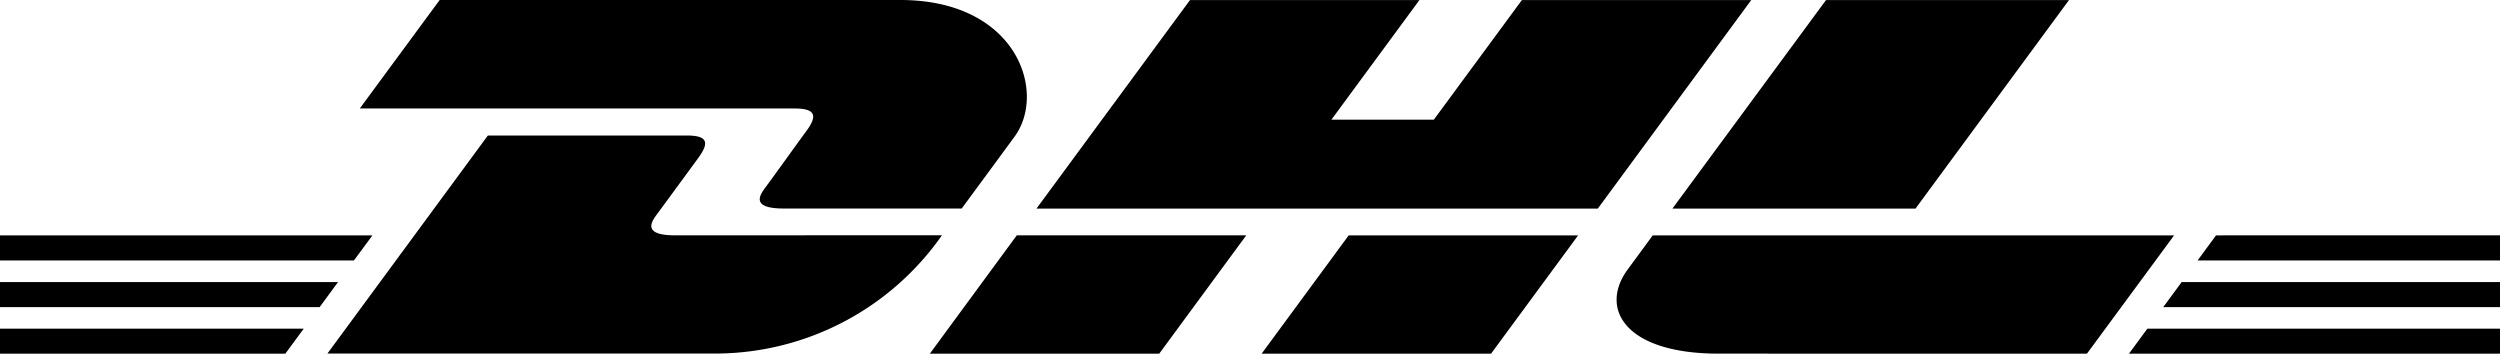 <svg xmlns="http://www.w3.org/2000/svg" width="112.92" height="15.973" viewBox="0 0 112.92 15.973">
  <path id="dhl" d="M36.408,12.9c-.493.668-1.319,1.83-1.822,2.508-.255.345-.716.971.811.971h8.041s1.3-1.763,2.382-3.238c1.478-2.006.128-6.18-5.156-6.18H19.859l-3.608,4.9H35.914C36.906,11.867,36.893,12.245,36.408,12.9ZM30.5,17.591c-1.527,0-1.067-.628-.811-.973.5-.678,1.342-1.828,1.835-2.5s.5-1.036-.5-1.036H22.036L14.79,22.929H32.46a12.511,12.511,0,0,0,10.087-5.342ZM42,22.934H52.361l3.93-5.343H45.926ZM68.74,6.965l-3.976,5.4H60.138l3.974-5.4H53.749l-6.933,9.417H72.17L79.1,6.965ZM56.987,22.934H67.349l3.932-5.342H60.918ZM0,19.7v1.135H14.436L15.27,19.7Zm16.822-2.107H0v1.133H15.986ZM0,22.934H12.889l.83-1.128H0Zm97.708-2.1H112.92V19.7H98.543Zm-1.545,2.1H112.92V21.806H96.992Zm3.93-5.342-.833,1.135h13.66V17.591ZM86.52,16.382l6.932-9.417H82.477L75.54,16.382ZM74.651,17.591s-.758,1.035-1.126,1.534c-1.3,1.758-.15,3.809,4.1,3.809H94.264L98.2,17.592H74.651Z" transform="translate(0 -6.961)"/>
</svg>
